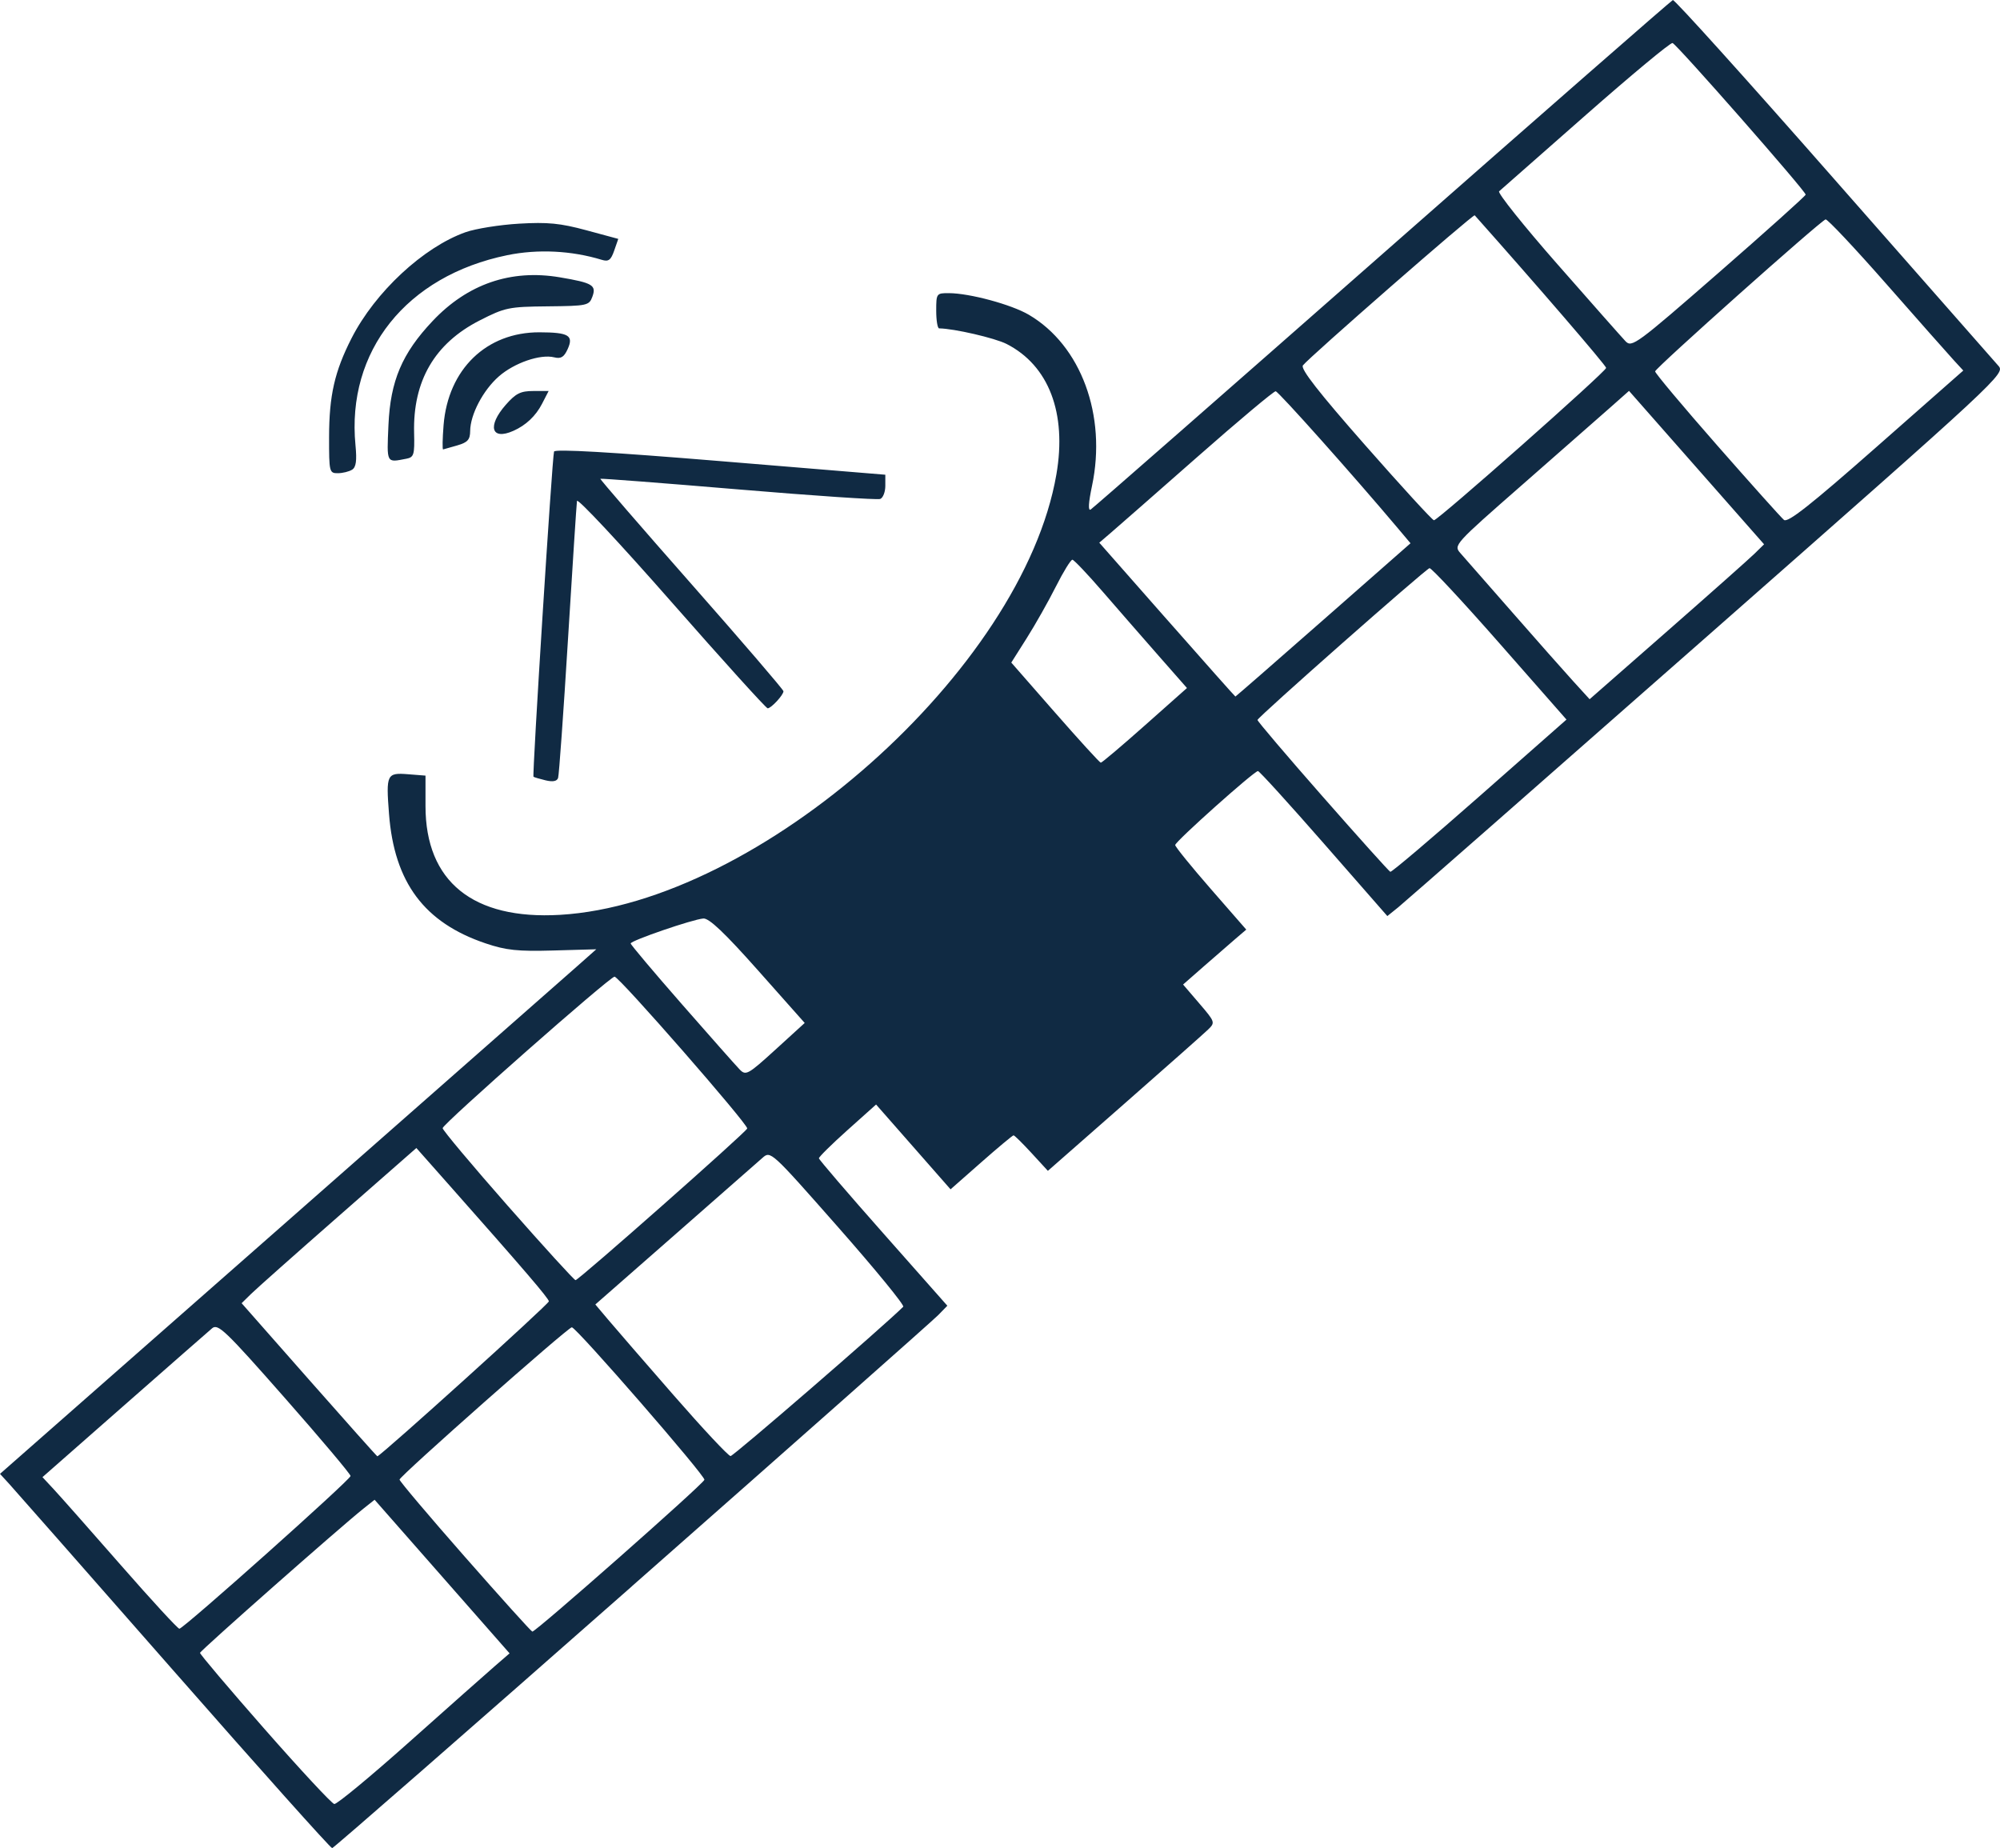 <?xml version="1.0" encoding="UTF-8" standalone="no"?>
<!-- Created with Inkscape (http://www.inkscape.org/) -->

<svg
   xmlns:dc="http://purl.org/dc/elements/1.1/"
   xmlns:cc="http://creativecommons.org/ns#"
   xmlns:rdf="http://www.w3.org/1999/02/22-rdf-syntax-ns#"
   xmlns:svg="http://www.w3.org/2000/svg"
   xmlns="http://www.w3.org/2000/svg"
   xmlns:sodipodi="http://sodipodi.sourceforge.net/DTD/sodipodi-0.dtd"
   xmlns:inkscape="http://www.inkscape.org/namespaces/inkscape"
   width="135.077mm"
   height="124.816mm"
   viewBox="0 0 135.077 124.816"
   version="1.1"
   id="svg1404"
   inkscape:version="0.92.3 (2405546, 2018-03-11)"
   sodipodi:docname="satellite.svg">
  <defs
     id="defs1398" />
  <sodipodi:namedview
     id="base"
     pagecolor="#ffffff"
     bordercolor="#666666"
     borderopacity="1.0"
     inkscape:pageopacity="0.0"
     inkscape:pageshadow="2"
     inkscape:zoom="0.35"
     inkscape:cx="-378.83474"
     inkscape:cy="406.03992"
     inkscape:document-units="mm"
     inkscape:current-layer="layer1"
     showgrid="false"
     inkscape:window-width="1859"
     inkscape:window-height="1025"
     inkscape:window-x="61"
     inkscape:window-y="27"
     inkscape:window-maximized="1" />
  <g
     inkscape:label="Layer 1"
     inkscape:groupmode="layer"
     id="layer1"
     transform="translate(153.062,-62.359)">
    <path
       style="fill:#102a43;fill-opacity:1;stroke-width:0.265"
       d="m -110.381,169.488 c 11.034,-9.719 20.341,-17.957 20.682,-18.307 l 0.619,-0.635 -4.33,-4.895 c -2.382,-2.692 -4.336,-4.969 -4.344,-5.061 -0.007,-0.091 0.859,-0.946 1.924,-1.9 l 1.937,-1.734 2.515,2.864 2.515,2.864 2.07,-1.823 c 1.138,-1.003 2.122,-1.823 2.185,-1.823 0.064,0 0.611,0.54 1.217,1.199 l 1.101,1.199 5.159,-4.528 c 2.838,-2.491 5.385,-4.747 5.661,-5.015 0.491,-0.476 0.478,-0.514 -0.594,-1.764 l -1.095,-1.277 1.387,-1.217 c 0.763,-0.669 1.723,-1.504 2.134,-1.855 l 0.746,-0.638 -2.4,-2.751 c -1.32,-1.513 -2.4,-2.846 -2.4,-2.961 0,-0.233 5.327,-4.993 5.59,-4.996 0.092,-10e-4 2.095,2.202 4.452,4.896 l 4.286,4.898 0.743,-0.598 c 0.409,-0.329 9.803,-8.571 20.876,-18.314 19.935,-17.542 20.128,-17.721 19.647,-18.256 -0.267,-0.297 -5.276,-5.994 -11.131,-12.659 -5.855,-6.665 -10.738,-12.083 -10.852,-12.039 -0.114,0.044 -8.944,7.766 -19.622,17.159 -10.678,9.393 -19.541,17.156 -19.697,17.25 -0.184,0.111 -0.152,-0.447 0.091,-1.601 1.003,-4.757 -0.746,-9.489 -4.269,-11.554 -1.182,-0.693 -3.991,-1.452 -5.394,-1.459 -0.843,-0.004 -0.86,0.019 -0.86,1.187 0,0.655 0.089,1.192 0.198,1.193 0.996,0.01 3.767,0.65 4.555,1.052 2.85,1.454 4.078,4.669 3.364,8.809 -2.274,13.18 -20.058,28.96 -33.526,29.748 -5.878,0.344 -9.084,-2.248 -9.084,-7.345 v -2.058 l -1.174,-0.093 c -1.443,-0.115 -1.498,-10e-4 -1.29,2.686 0.357,4.626 2.385,7.342 6.525,8.737 1.386,0.467 2.164,0.549 4.572,0.481 l 2.901,-0.082 -1.286,1.14 c -0.707,0.627 -9.769,8.598 -20.136,17.715 l -18.85,16.575 0.618,0.674 c 0.34,0.371 5.345,6.062 11.124,12.646 5.778,6.585 10.589,11.965 10.692,11.957 0.102,-0.009 9.214,-7.968 20.248,-17.687 z m -24.801,9.662 c -2.414,-2.749 -4.381,-5.071 -4.371,-5.159 0.018,-0.153 9.481,-8.505 11.046,-9.749 l 0.745,-0.592 4.558,5.187 4.558,5.187 -1.004,0.869 c -0.552,0.478 -3.147,2.779 -5.766,5.114 -2.619,2.335 -4.9,4.222 -5.069,4.193 -0.169,-0.029 -2.282,-2.301 -4.696,-5.05 z m 13.507,-11.656 c -2.422,-2.757 -4.403,-5.1 -4.403,-5.206 0,-0.23 11.376,-10.286 11.636,-10.286 0.302,0 9.046,10.057 8.955,10.3 -0.125,0.334 -11.434,10.31 -11.623,10.253 -0.089,-0.026 -2.142,-2.304 -4.564,-5.061 z m -23.218,0.581 c -2.069,-2.365 -4.109,-4.671 -4.532,-5.126 l -0.769,-0.826 5.509,-4.841 c 3.03,-2.662 5.707,-5.008 5.949,-5.213 0.395,-0.335 0.893,0.142 4.895,4.688 2.45,2.783 4.455,5.163 4.455,5.288 0,0.247 -11.259,10.293 -11.561,10.316 -0.101,0.007 -1.877,-1.921 -3.946,-4.286 z m 37.336,-11.474 c -1.965,-2.252 -3.96,-4.554 -4.434,-5.117 l -0.863,-1.023 5.36,-4.699 c 2.948,-2.584 5.612,-4.922 5.92,-5.196 0.559,-0.496 0.566,-0.49 5.127,4.686 2.512,2.851 4.486,5.264 4.388,5.362 -1.278,1.278 -11.467,10.09 -11.662,10.086 -0.146,-0.003 -1.872,-1.848 -3.836,-4.099 z m -24.623,-1.047 -4.563,-5.179 0.636,-0.625 c 0.35,-0.344 3.005,-2.702 5.901,-5.241 l 5.265,-4.616 2.143,2.421 c 5.147,5.813 6.779,7.716 6.806,7.935 0.021,0.167 -11.24,10.341 -11.584,10.467 -0.023,0.008 -2.095,-2.315 -4.605,-5.163 z m 13.424,-11.742 c -2.426,-2.758 -4.411,-5.124 -4.411,-5.259 0,-0.279 11.295,-10.232 11.611,-10.232 0.31,0 9.045,9.998 8.96,10.255 -0.087,0.262 -11.373,10.232 -11.595,10.243 -0.084,0.004 -2.138,-2.249 -4.564,-5.007 z m 11.752,-13.626 c -1.905,-2.176 -3.463,-4.024 -3.463,-4.107 0,-0.193 4.19,-1.632 4.909,-1.686 0.388,-0.029 1.44,0.969 3.694,3.507 l 3.151,3.548 -1.974,1.799 c -1.854,1.689 -2.001,1.771 -2.414,1.347 -0.242,-0.248 -1.998,-2.232 -3.903,-4.408 z m 43.277,-14.025 c -2.424,-2.759 -4.406,-5.089 -4.406,-5.177 0,-0.173 11.282,-10.13 11.617,-10.253 0.11,-0.04 2.237,2.244 4.726,5.077 l 4.526,5.15 -5.87,5.172 c -3.229,2.844 -5.941,5.144 -6.028,5.11 -0.087,-0.034 -2.141,-2.319 -4.564,-5.078 z m -18.078,-5.675 -2.956,-3.378 1.048,-1.657 c 0.576,-0.912 1.462,-2.479 1.967,-3.483 0.506,-1.004 1.007,-1.817 1.115,-1.806 0.107,0.011 1.029,0.983 2.047,2.16 1.019,1.177 2.715,3.122 3.77,4.323 l 1.918,2.182 -2.844,2.525 c -1.564,1.389 -2.903,2.522 -2.976,2.518 -0.073,-0.004 -1.463,-1.527 -3.088,-3.384 z m 30.88,-6.772 c -1.655,-1.892 -3.228,-3.686 -3.496,-3.988 -0.482,-0.544 -0.446,-0.584 4.212,-4.663 2.584,-2.263 5.254,-4.607 5.933,-5.21 l 1.235,-1.095 4.561,5.181 4.561,5.181 -0.637,0.625 c -0.35,0.344 -3.001,2.698 -5.891,5.232 l -5.254,4.606 -1.108,-1.215 c -0.609,-0.668 -2.462,-2.763 -4.117,-4.655 z m -23.319,0.493 -4.574,-5.196 0.778,-0.667 c 0.428,-0.367 3.057,-2.672 5.843,-5.123 2.785,-2.451 5.167,-4.448 5.292,-4.437 0.191,0.016 5.215,5.648 8.239,9.236 l 0.868,1.03 -5.891,5.176 c -3.24,2.847 -5.911,5.176 -5.936,5.176 -0.025,0 -2.103,-2.338 -4.618,-5.196 z m 37.148,-11.779 c -2.3,-2.62 -4.182,-4.864 -4.182,-4.986 0,-0.212 11.093,-10.103 11.512,-10.265 0.112,-0.043 1.961,1.921 4.109,4.366 2.148,2.444 4.195,4.759 4.549,5.143 l 0.643,0.699 -5.887,5.184 c -4.448,3.916 -5.97,5.115 -6.225,4.904 -0.186,-0.154 -2.219,-2.424 -4.519,-5.044 z m -23.758,0.006 c -3.144,-3.574 -4.383,-5.161 -4.213,-5.395 0.365,-0.504 11.513,-10.242 11.605,-10.138 4.201,4.719 8.876,10.146 8.876,10.305 0,0.246 -11.353,10.291 -11.63,10.291 -0.102,0 -2.189,-2.278 -4.638,-5.063 z m 12.973,-12.235 c -2.283,-2.602 -4.053,-4.816 -3.933,-4.92 0.12,-0.104 2.751,-2.42 5.847,-5.145 3.096,-2.725 5.736,-4.917 5.866,-4.87 0.312,0.113 9.016,10.026 8.991,10.24 -0.011,0.091 -2.652,2.461 -5.87,5.268 -5.572,4.86 -5.872,5.081 -6.3,4.63 -0.247,-0.26 -2.317,-2.601 -4.6,-5.203 z m -67.488,34.701 c 0.062,-0.185 0.362,-4.385 0.666,-9.333 0.304,-4.948 0.578,-9.167 0.609,-9.376 0.031,-0.209 2.898,2.857 6.372,6.813 3.474,3.956 6.402,7.193 6.507,7.193 0.235,0 1.067,-0.899 1.067,-1.153 0,-0.102 -2.797,-3.358 -6.214,-7.236 -3.418,-3.878 -6.186,-7.079 -6.152,-7.113 0.035,-0.034 4.223,0.289 9.308,0.717 5.085,0.428 9.401,0.719 9.591,0.646 0.19,-0.073 0.346,-0.471 0.346,-0.885 v -0.752 l -11.143,-0.919 c -7.412,-0.612 -11.172,-0.828 -11.231,-0.645 -0.127,0.395 -1.485,21.883 -1.388,21.962 0.045,0.036 0.411,0.145 0.815,0.242 0.49,0.118 0.771,0.064 0.846,-0.161 z m -13.913,-20.818 c 0.269,-0.17 0.33,-0.611 0.229,-1.65 -0.618,-6.36 3.44,-11.442 10.251,-12.839 2.064,-0.423 4.336,-0.311 6.383,0.314 0.456,0.139 0.614,0.022 0.838,-0.621 l 0.276,-0.793 -2.161,-0.584 c -1.758,-0.475 -2.605,-0.558 -4.542,-0.444 -1.31,0.077 -2.937,0.337 -3.616,0.578 -2.845,1.011 -6.103,4.039 -7.691,7.151 -1.148,2.249 -1.518,3.875 -1.522,6.681 -0.003,2.364 0.017,2.447 0.592,2.443 0.327,-0.002 0.76,-0.109 0.962,-0.237 z m 3.651,-0.738 c 0.526,-0.102 0.574,-0.261 0.537,-1.75 -0.087,-3.51 1.388,-6.042 4.424,-7.591 1.717,-0.876 1.966,-0.928 4.6,-0.954 2.658,-0.027 2.795,-0.056 3.012,-0.641 0.291,-0.787 0.028,-0.945 -2.201,-1.321 -3.299,-0.556 -6.223,0.449 -8.586,2.953 -2.065,2.187 -2.851,4.04 -2.982,7.025 -0.114,2.615 -0.154,2.54 1.195,2.278 z m 3.457,-0.905 c 0.696,-0.201 0.861,-0.385 0.866,-0.968 0.009,-1.112 0.869,-2.753 1.934,-3.688 1.045,-0.917 2.809,-1.525 3.745,-1.29 0.451,0.113 0.659,-0.013 0.904,-0.552 0.422,-0.926 0.075,-1.134 -1.9,-1.139 -3.587,-0.01 -6.176,2.497 -6.479,6.272 -0.073,0.914 -0.087,1.651 -0.031,1.638 0.056,-0.013 0.489,-0.136 0.962,-0.272 z m 3.779,-0.979 c 0.851,-0.377 1.516,-1.004 1.943,-1.833 l 0.443,-0.86 h -1.038 c -0.857,0 -1.181,0.163 -1.859,0.935 -1.263,1.438 -0.978,2.418 0.511,1.758 z"
       id="path1971"
       inkscape:connector-curvature="0" />
  </g>
</svg>
